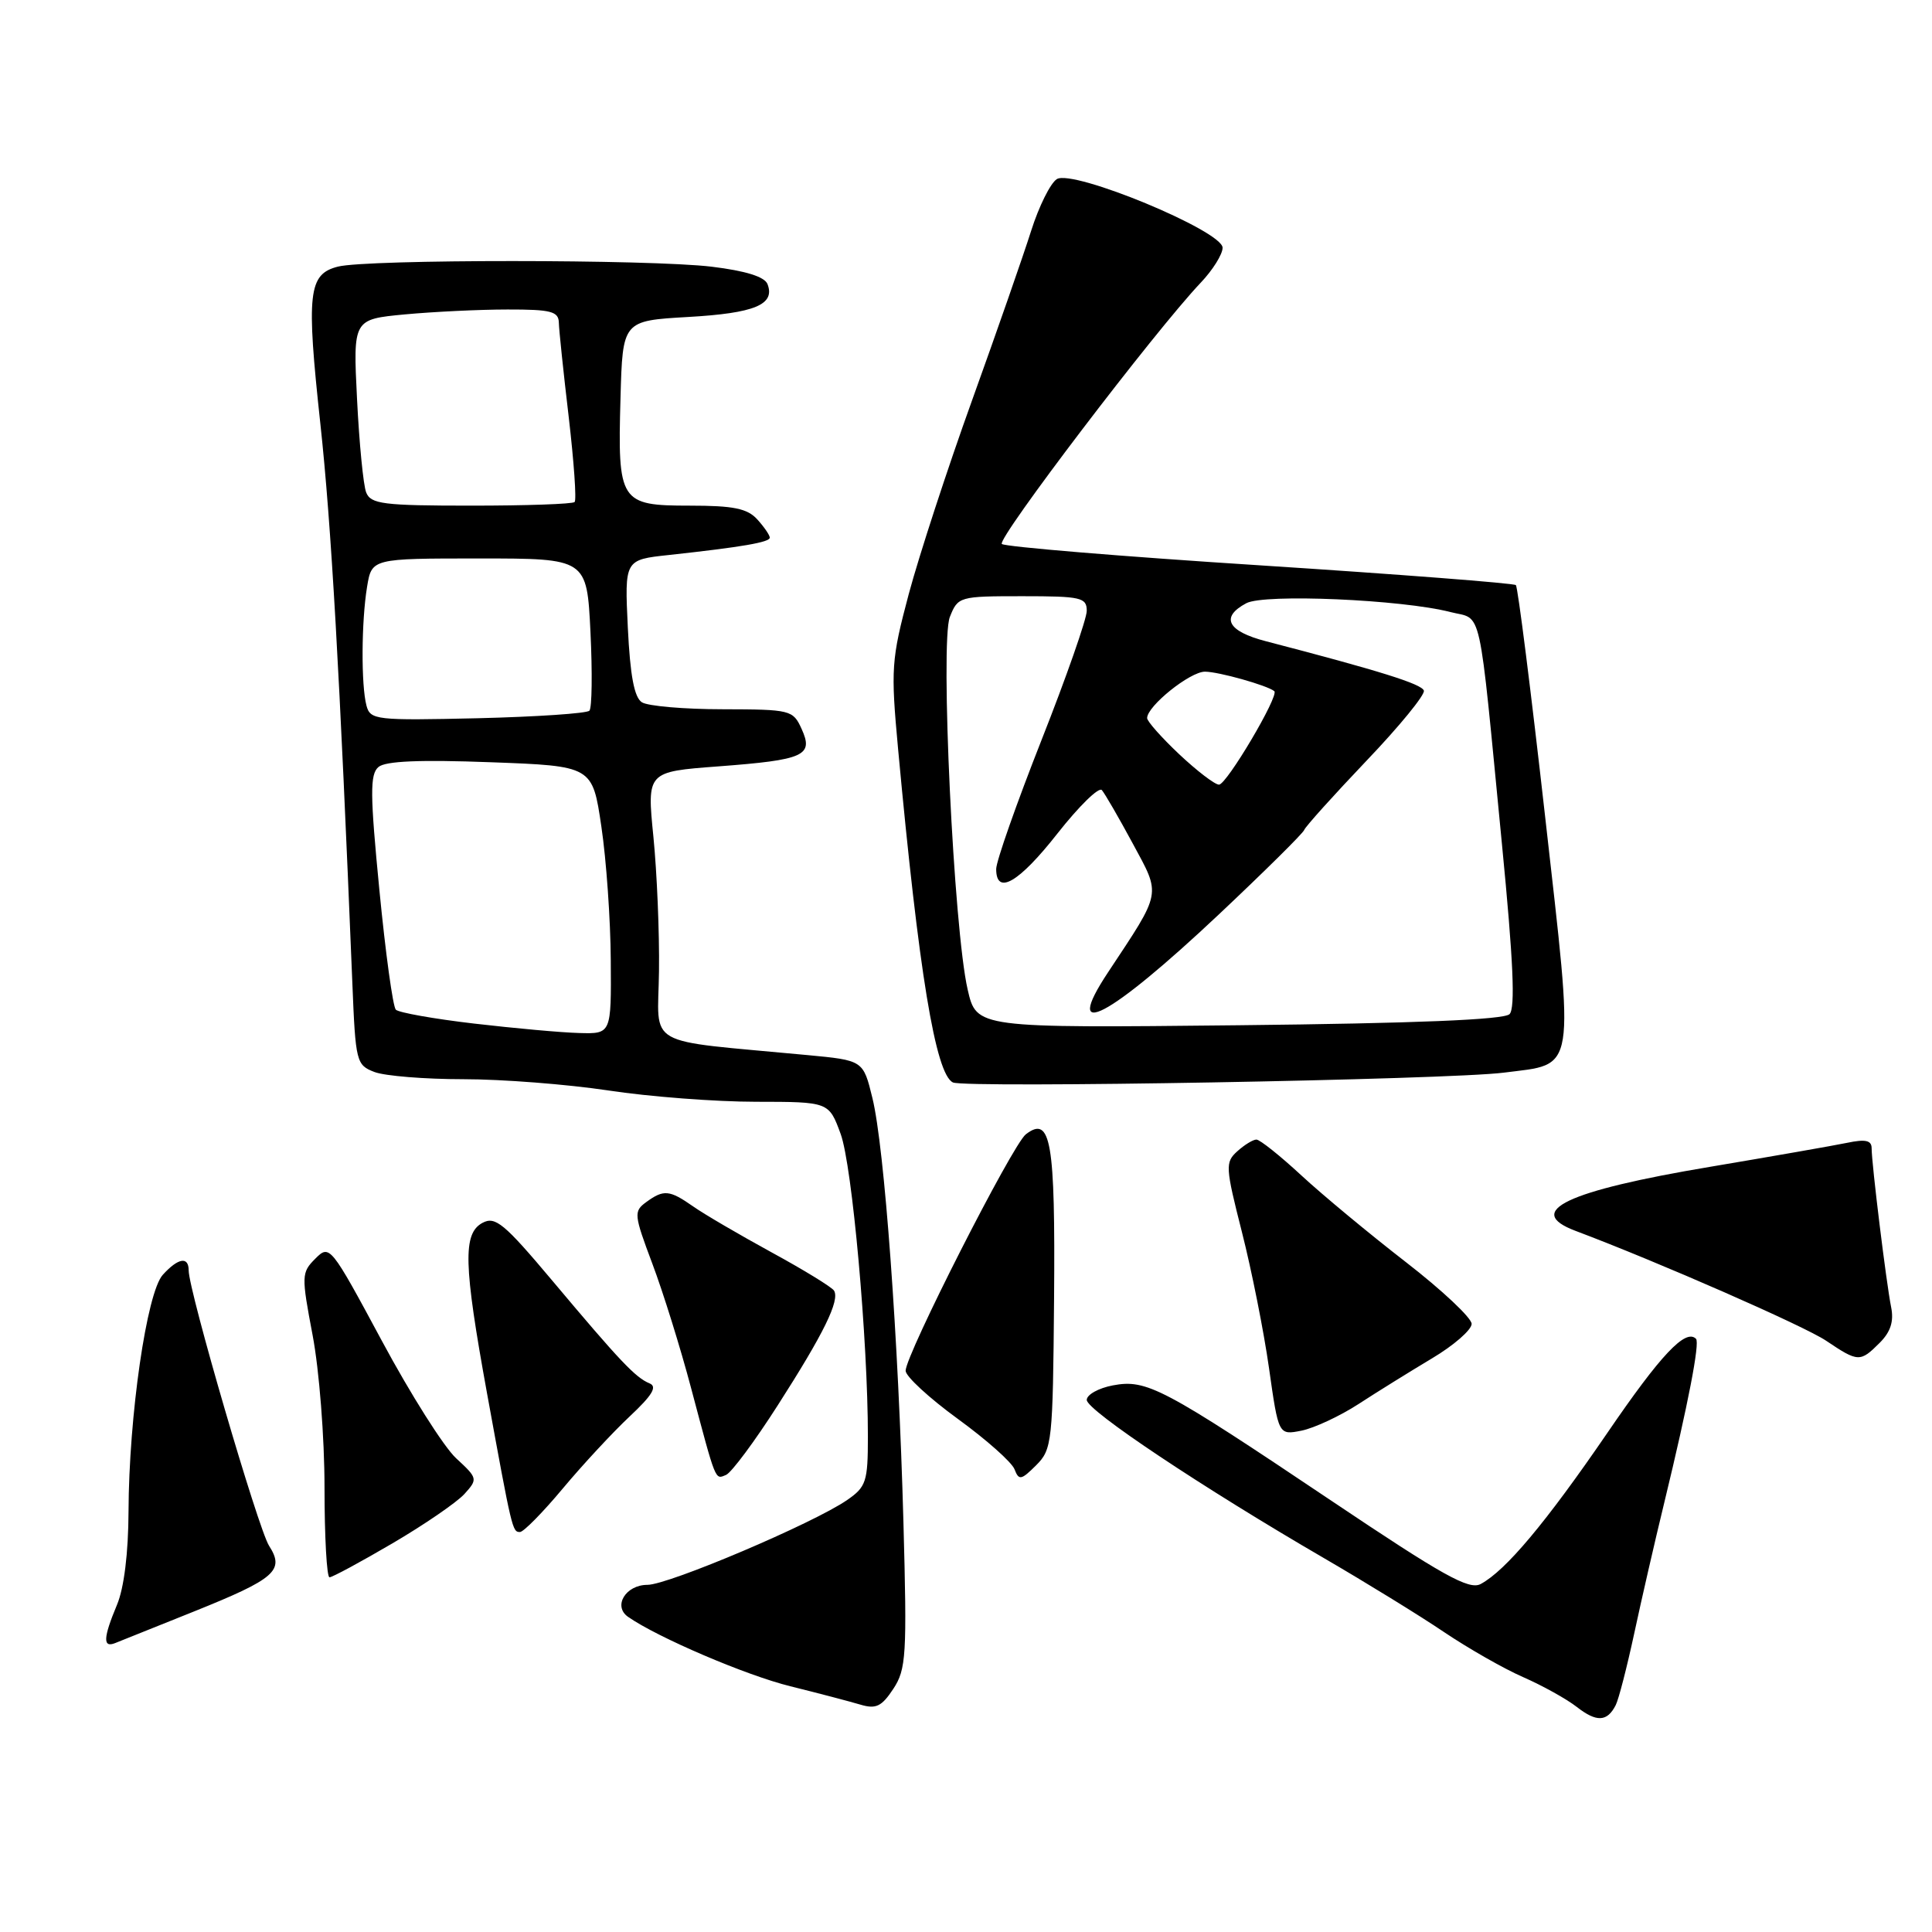 <?xml version="1.0" encoding="UTF-8" standalone="no"?>
<!DOCTYPE svg PUBLIC "-//W3C//DTD SVG 1.1//EN" "http://www.w3.org/Graphics/SVG/1.1/DTD/svg11.dtd" >
<svg xmlns="http://www.w3.org/2000/svg" xmlns:xlink="http://www.w3.org/1999/xlink" version="1.1" viewBox="0 0 256 256">
 <g >
 <path fill="currentColor"
d=" M 214.09 225.94 C 214.49 225.15 215.58 220.90 216.53 216.50 C 217.47 212.10 219.28 204.22 220.55 199.00 C 223.68 186.09 225.26 177.93 224.73 177.40 C 223.35 176.02 220.07 179.49 212.98 189.87 C 204.84 201.76 199.52 208.11 196.20 209.89 C 194.66 210.72 191.20 208.78 176.42 198.86 C 154.04 183.84 151.94 182.73 147.46 183.57 C 145.56 183.93 144.00 184.80 144.00 185.50 C 144.00 186.88 159.37 197.13 175.50 206.50 C 181.00 209.70 188.12 214.08 191.33 216.25 C 194.54 218.41 199.26 221.11 201.83 222.23 C 204.40 223.36 207.59 225.13 208.92 226.17 C 211.56 228.23 212.96 228.16 214.09 225.94 Z  M 119.71 201.72 C 119.05 177.38 117.19 151.97 115.60 145.50 C 114.38 140.50 114.38 140.50 106.94 139.80 C 84.98 137.72 87.20 138.98 87.32 128.68 C 87.39 123.63 87.05 115.62 86.58 110.88 C 85.72 102.26 85.72 102.26 95.18 101.55 C 106.59 100.69 107.84 100.13 106.21 96.57 C 105.08 94.08 104.75 94.00 95.77 93.98 C 90.67 93.98 85.85 93.56 85.06 93.06 C 84.04 92.42 83.50 89.52 83.19 83.16 C 82.76 74.17 82.76 74.17 88.63 73.54 C 98.37 72.48 102.00 71.85 102.00 71.24 C 102.00 70.92 101.26 69.83 100.35 68.83 C 99.03 67.37 97.19 67.00 91.38 67.00 C 82.14 67.00 81.83 66.52 82.22 52.75 C 82.50 42.50 82.50 42.50 91.20 42.00 C 100.00 41.50 102.74 40.36 101.70 37.65 C 101.32 36.67 98.82 35.89 94.31 35.34 C 86.14 34.35 48.63 34.34 44.77 35.33 C 40.85 36.33 40.57 38.82 42.45 56.16 C 43.89 69.45 45.01 89.06 46.69 130.30 C 47.11 140.72 47.21 141.13 49.63 142.05 C 51.00 142.57 56.30 143.00 61.40 143.00 C 66.50 143.00 75.14 143.67 80.59 144.49 C 86.04 145.32 94.85 145.99 100.17 145.99 C 109.83 146.00 109.83 146.00 111.39 150.25 C 112.92 154.43 115.00 177.57 115.00 190.37 C 115.00 196.33 114.77 197.02 112.25 198.76 C 107.78 201.85 88.58 210.00 85.79 210.00 C 82.91 210.00 81.19 212.82 83.22 214.24 C 87.13 216.97 98.85 221.99 104.73 223.44 C 108.45 224.36 112.62 225.46 114.00 225.87 C 116.07 226.49 116.82 226.13 118.37 223.78 C 120.08 221.18 120.19 219.32 119.71 201.72 Z  M 25.70 213.53 C 36.50 209.19 37.75 208.09 35.65 204.82 C 34.21 202.56 25.00 171.02 25.00 168.34 C 25.00 166.44 23.60 166.68 21.57 168.92 C 19.44 171.28 17.08 187.59 17.03 200.28 C 17.01 205.76 16.44 210.42 15.50 212.65 C 13.67 217.03 13.61 218.37 15.25 217.72 C 15.94 217.45 20.64 215.56 25.70 213.53 Z  M 52.02 204.49 C 56.25 202.01 60.53 199.07 61.54 197.96 C 63.33 195.98 63.30 195.87 60.43 193.22 C 58.81 191.72 54.39 184.73 50.60 177.67 C 43.80 165.03 43.68 164.88 41.79 166.77 C 39.94 168.62 39.92 169.01 41.43 176.96 C 42.30 181.56 43.00 190.49 43.00 197.11 C 43.00 203.65 43.30 209.00 43.66 209.00 C 44.03 209.00 47.79 206.97 52.02 204.49 Z  M 74.56 197.25 C 77.20 194.09 81.19 189.79 83.43 187.69 C 86.44 184.87 87.13 183.73 86.06 183.30 C 84.21 182.54 82.15 180.37 73.19 169.70 C 66.81 162.11 65.63 161.13 63.94 162.03 C 61.31 163.44 61.42 167.50 64.53 184.60 C 67.85 202.80 67.89 203.00 68.90 203.00 C 69.37 203.00 71.92 200.41 74.56 197.25 Z  M 103.07 186.19 C 109.16 176.69 111.31 172.30 110.51 171.01 C 110.22 170.55 106.51 168.27 102.25 165.95 C 97.99 163.62 93.31 160.89 91.85 159.86 C 88.70 157.66 87.95 157.59 85.62 159.29 C 83.95 160.51 84.00 160.95 86.43 167.42 C 87.85 171.18 90.16 178.59 91.56 183.88 C 94.92 196.51 94.73 196.05 96.21 195.43 C 96.92 195.13 100.01 190.98 103.07 186.19 Z  M 139.67 172.05 C 139.84 151.20 139.25 147.75 135.93 150.30 C 134.17 151.65 120.00 179.52 120.00 181.63 C 120.00 182.37 123.10 185.23 126.89 187.99 C 130.69 190.75 134.08 193.76 134.43 194.69 C 135.01 196.19 135.31 196.13 137.29 194.16 C 139.41 192.04 139.51 191.13 139.67 172.05 Z  M 180.00 186.05 C 182.47 184.44 186.86 181.72 189.75 179.99 C 192.64 178.27 195.00 176.21 195.00 175.42 C 195.00 174.63 191.08 170.95 186.29 167.24 C 181.50 163.53 175.26 158.36 172.44 155.75 C 169.62 153.14 166.94 151.00 166.48 151.00 C 166.03 151.00 164.89 151.70 163.95 152.55 C 162.33 154.01 162.37 154.63 164.56 163.25 C 165.84 168.28 167.46 176.40 168.15 181.28 C 169.41 190.17 169.41 190.17 172.45 189.57 C 174.13 189.23 177.53 187.65 180.00 186.05 Z  M 249.07 177.93 C 250.52 176.48 250.97 175.08 250.58 173.18 C 249.95 170.05 248.00 154.20 248.00 152.15 C 248.00 151.10 247.19 150.92 244.75 151.43 C 242.96 151.80 234.79 153.23 226.59 154.61 C 207.57 157.80 201.89 160.50 208.75 163.09 C 219.68 167.20 239.11 175.72 241.98 177.66 C 246.22 180.51 246.48 180.52 249.07 177.93 Z  M 199.27 142.13 C 208.93 140.89 208.63 142.73 204.73 108.14 C 202.86 91.56 201.12 77.78 200.86 77.53 C 200.61 77.28 185.35 76.10 166.95 74.91 C 148.55 73.73 133.16 72.45 132.75 72.08 C 132.04 71.44 153.02 43.87 159.11 37.45 C 160.70 35.78 162.00 33.69 162.00 32.83 C 162.00 30.60 142.19 22.40 140.04 23.73 C 139.19 24.26 137.66 27.34 136.63 30.59 C 135.60 33.84 132.09 43.92 128.82 53.00 C 125.55 62.07 121.77 73.65 120.41 78.73 C 118.10 87.42 118.02 88.61 119.00 99.23 C 121.74 128.83 123.96 142.34 126.27 143.43 C 127.92 144.21 191.97 143.07 199.27 142.13 Z  M 62.83 135.63 C 57.52 135.01 52.85 134.18 52.45 133.79 C 52.06 133.40 51.08 126.26 50.27 117.93 C 49.03 105.20 49.01 102.60 50.15 101.63 C 51.08 100.84 55.65 100.65 65.00 101.00 C 78.50 101.50 78.50 101.50 79.68 109.50 C 80.34 113.90 80.90 121.89 80.93 127.25 C 81.00 137.00 81.00 137.00 76.75 136.88 C 74.41 136.82 68.15 136.25 62.83 135.63 Z  M 48.56 93.50 C 47.84 90.80 47.88 82.35 48.64 77.75 C 49.26 74.00 49.26 74.00 63.51 74.00 C 77.76 74.00 77.76 74.00 78.24 83.75 C 78.50 89.11 78.44 93.80 78.10 94.17 C 77.77 94.53 71.11 94.98 63.30 95.17 C 49.80 95.48 49.07 95.40 48.56 93.50 Z  M 48.52 65.25 C 48.14 64.29 47.60 58.73 47.31 52.90 C 46.78 42.31 46.78 42.31 53.64 41.66 C 57.41 41.31 63.54 41.01 67.25 41.01 C 73.00 41.00 74.01 41.26 74.05 42.75 C 74.07 43.71 74.66 49.35 75.36 55.27 C 76.05 61.20 76.41 66.26 76.14 66.52 C 75.88 66.79 69.71 67.00 62.44 67.00 C 50.77 67.00 49.13 66.79 48.52 65.25 Z  M 128.22 131.12 C 126.37 123.11 124.56 85.07 125.86 81.75 C 126.93 79.05 127.11 79.00 135.48 79.00 C 143.24 79.00 144.00 79.17 144.00 80.94 C 144.00 82.00 141.30 89.72 138.00 98.08 C 134.70 106.45 132.00 114.12 132.00 115.15 C 132.00 118.70 135.00 116.96 140.12 110.44 C 142.96 106.83 145.60 104.24 146.00 104.69 C 146.39 105.14 148.23 108.31 150.08 111.74 C 153.86 118.74 154.00 117.99 146.80 128.87 C 140.62 138.21 146.89 134.92 161.50 121.17 C 167.55 115.47 172.64 110.44 172.81 109.98 C 172.98 109.52 176.69 105.40 181.05 100.82 C 185.42 96.25 188.85 92.05 188.67 91.51 C 188.38 90.63 182.82 88.89 167.75 84.97 C 162.64 83.65 161.67 81.78 165.14 79.93 C 167.52 78.65 185.77 79.44 192.19 81.10 C 196.49 82.20 195.85 79.32 199.02 111.90 C 200.53 127.36 200.80 133.60 200.02 134.38 C 199.28 135.12 187.48 135.60 164.16 135.85 C 129.39 136.22 129.39 136.22 128.22 131.12 Z  M 156.25 99.94 C 153.91 97.73 152.00 95.58 152.00 95.15 C 152.00 93.56 157.68 89.00 159.66 89.00 C 161.46 89.00 167.90 90.81 168.85 91.58 C 169.54 92.14 162.52 104.00 161.52 103.97 C 160.96 103.96 158.59 102.14 156.25 99.94 Z "/>
</g>
</svg>